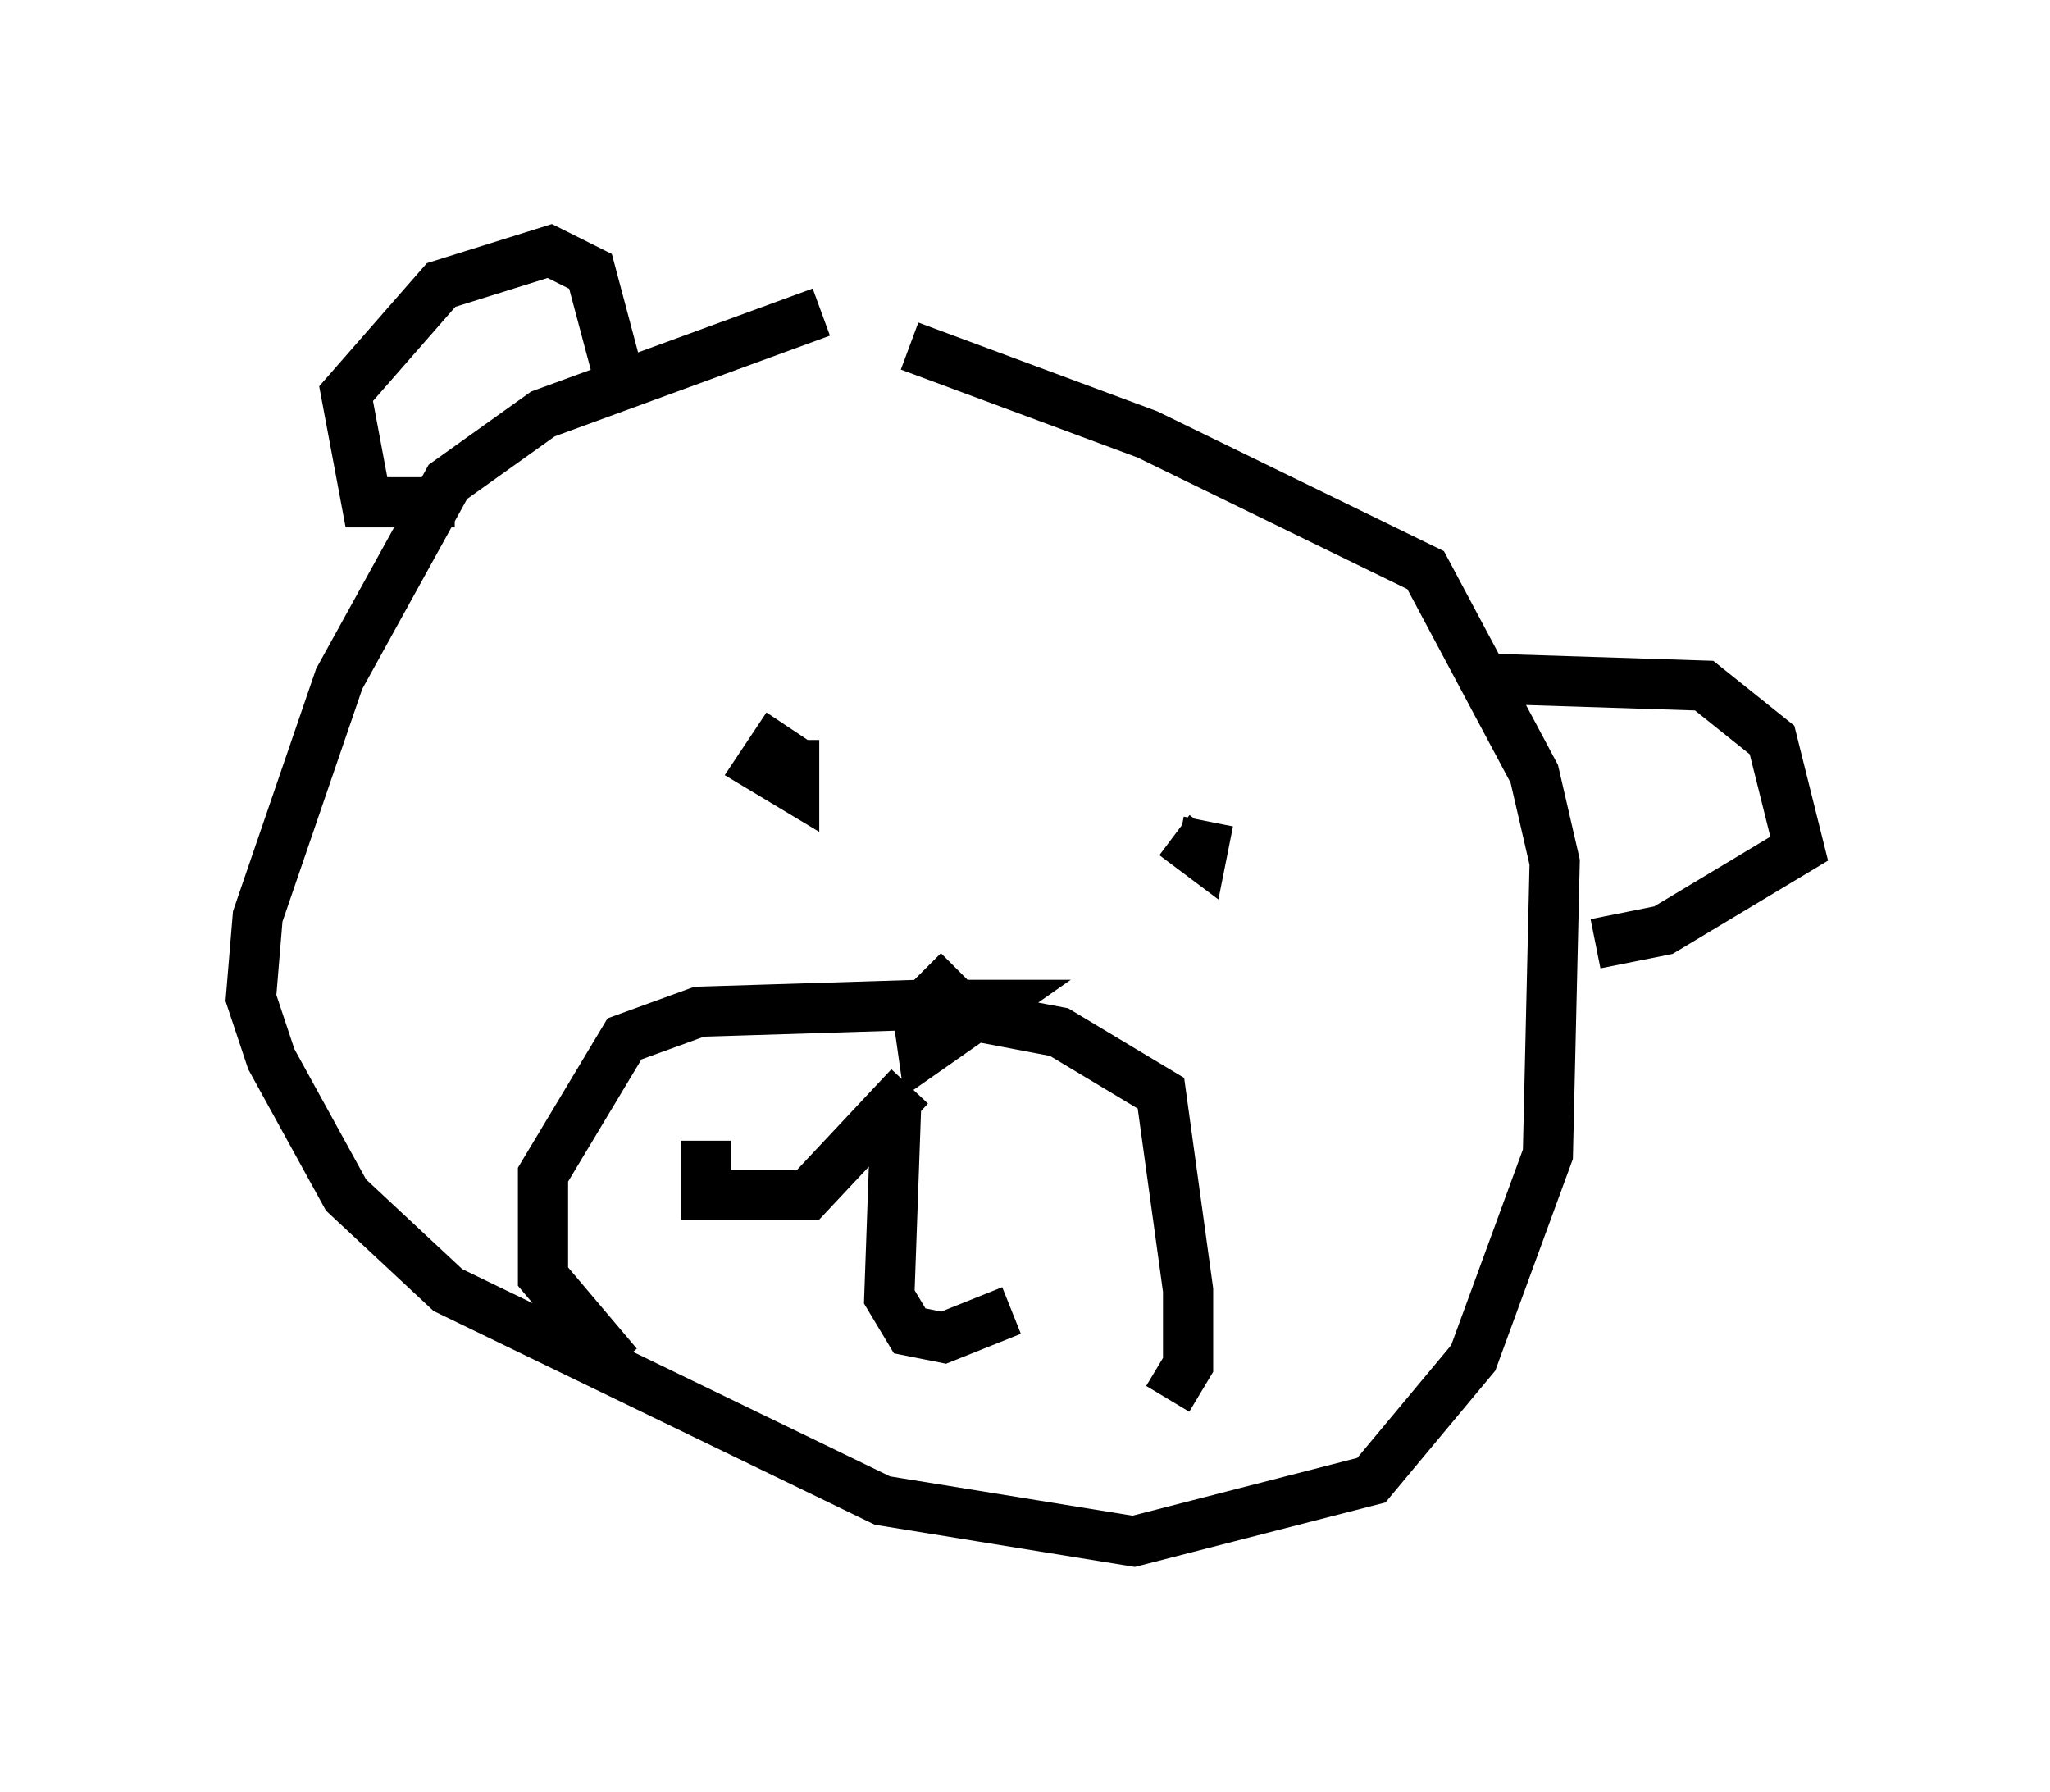 <?xml version="1.0" encoding="utf-8" ?>
<svg baseProfile="full" height="35.71" version="1.1" width="40.852" xmlns="http://www.w3.org/2000/svg" xmlns:ev="http://www.w3.org/2001/xml-events" xmlns:xlink="http://www.w3.org/1999/xlink"><defs /><rect fill="white" height="35.71" width="40.852" x="0" y="0" /><path d="M18.532, 6.624 m-2.165, -0.406 l-5.548, 2.03 -1.894, 1.353 l-2.165, 3.924 -1.624, 4.736 l-0.135, 1.624 0.406, 1.218 l1.488, 2.706 2.03, 1.894 l8.66, 4.195 5.007, 0.812 l4.736, -1.218 2.03, -2.436 l1.488, -4.059 0.135, -5.819 l-0.406, -1.759 -2.165, -4.059 l-5.548, -2.706 -4.736, -1.759 m-2.436, 7.578 l-0.541, 0.812 0.677, 0.406 l0.0, -0.947 0.0, 0.677 m8.254, 0.947 l-0.135, 0.677 -0.541, -0.406 m-5.007, 2.706 l0.677, 0.677 0.677, 0.0 l-1.353, 0.947 -0.135, -0.947 m-0.135, 1.624 l-2.03, 2.165 -2.03, 0.0 l0.0, -1.083 m3.789, -0.677 l-0.135, 3.789 0.406, 0.677 l0.677, 0.135 1.353, -0.541 m-11.096, -16.103 l-1.759, 0.0 -0.406, -2.165 l1.894, -2.165 2.165, -0.677 l0.812, 0.406 0.541, 2.03 m17.456, 6.089 l4.195, 0.135 1.353, 1.083 l0.541, 2.165 -2.706, 1.624 l-1.353, 0.271 m-19.486, 8.39 l-1.488, -1.759 0.0, -2.03 l1.624, -2.706 1.488, -0.541 l4.33, -0.135 2.842, 0.541 l2.03, 1.218 0.541, 3.924 l0.0, 1.488 -0.406, 0.677 " fill="none" stroke="black" stroke-width="1" /></svg>